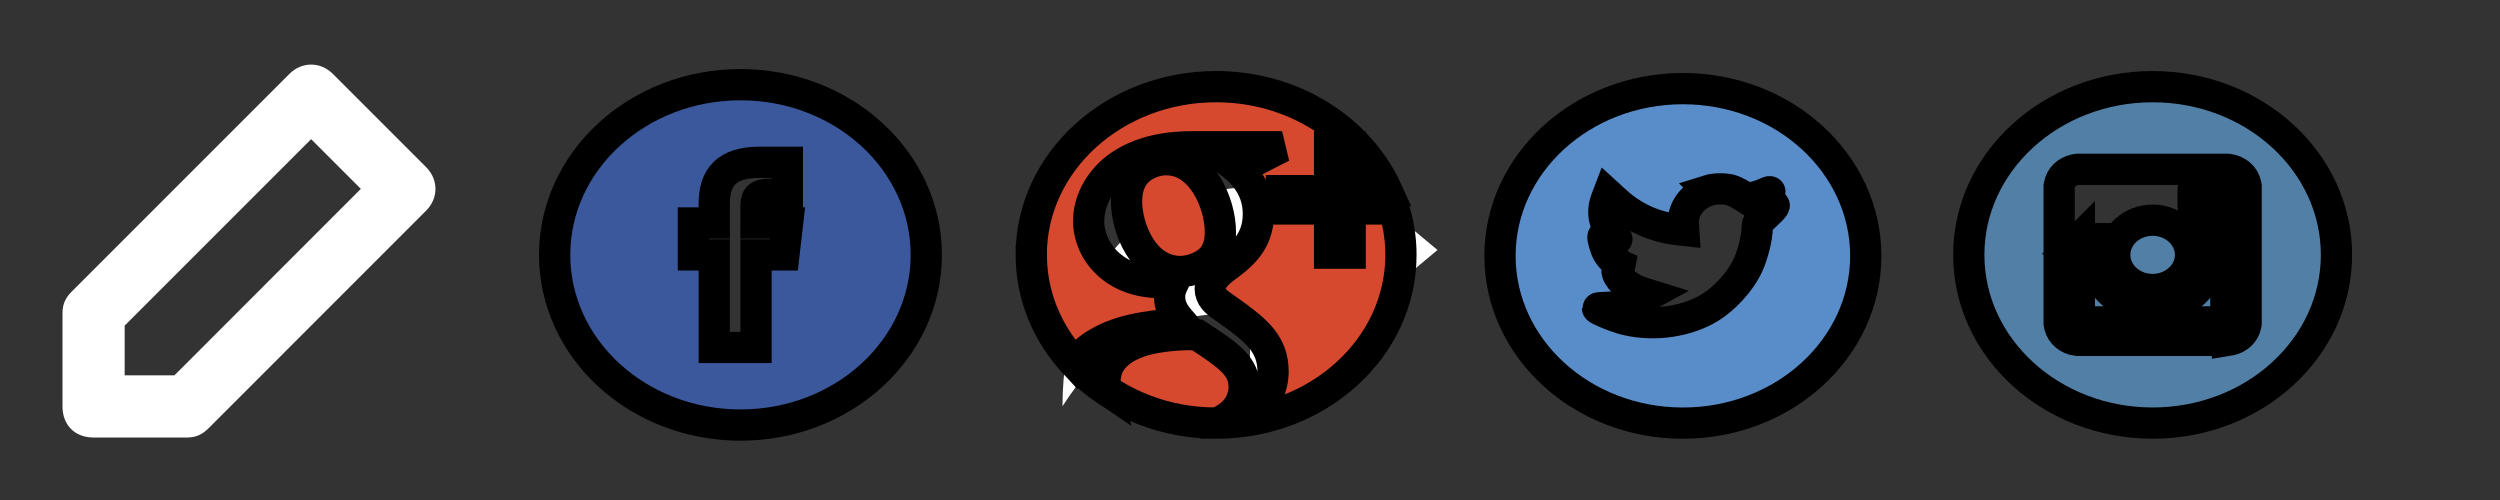 <svg width="80" height="16" xmlns="http://www.w3.org/2000/svg">
 <rect width="100%" height="100%" fill="#333333" stroke="none"/>
 <g>
  <title>background</title>
  <rect x="-1" y="-1" width="82" height="18" id="canvas_background" fill="none"/>
 </g>

 <g>
  <title>Layer 1</title>
  <path fill="#FFFFFF" d="m40,6c-3.2,0 -6,2.5 -6,7c1.1,-1.7 2.4,-3 6,-3l0,3l6,-5l-6,-5l0,3z" id="svg_2"/>
  <path fill="#FFFFFF" d="m10.652,2.365c-0.398,-0.398 -0.994,-0.398 -1.392,0l-6.962,6.962c-0.199,0.199 -0.298,0.398 -0.298,0.696l0,2.983c0,0.597 0.398,0.995 0.995,0.995l2.983,0c0.298,0 0.497,-0.1 0.697,-0.298l6.961,-6.962c0.398,-0.398 0.398,-0.994 0,-1.392l-2.983,-2.983zm-5.072,9.646l-1.591,0l0,-1.591l5.967,-5.967l1.591,1.591l-5.966,5.967z" id="svg_5"/>
  <g stroke="null" id="svg_9">
   <path stroke="null" id="svg_8" fill-rule="evenodd" clip-rule="evenodd" fill="#3A589B" d="m22.856,11.119l1.337,0l0,-2.963l0.892,0l0.118,-1.021l-1.01,0l0.001,-0.511c0,-0.266 0.028,-0.409 0.445,-0.409l0.557,0l0,-1.021l-0.892,0c-1.071,0 -1.448,0.495 -1.448,1.328l0,0.613l-0.668,0l0,1.021l0.668,0l0,2.963zm0.839,2.483c-3.284,0 -5.946,-2.438 -5.946,-5.446c0,-3.008 2.662,-5.446 5.946,-5.446s5.946,2.438 5.946,5.446c0,3.008 -2.662,5.446 -5.946,5.446z"/>
  </g>
  <g stroke="null" id="svg_15">
   <path stroke="null" id="svg_14" fill-rule="evenodd" clip-rule="evenodd" fill="#D6492F" d="m38.71,8.336c0.317,-0.289 0.342,-0.69 0.342,-0.916c0,-0.906 -0.589,-2.31 -1.734,-2.31c-0.357,0 -0.743,0.163 -0.966,0.415c-0.233,0.263 -0.302,0.602 -0.302,0.926c0,0.843 0.535,2.237 1.724,2.237c0.342,0 0.714,-0.153 0.936,-0.352zm-5.71,-0.18c0,1.329 0.529,2.545 1.406,3.484c0.165,-0.253 0.422,-0.502 0.802,-0.706c0.857,-0.478 2.012,-0.541 2.636,-0.577c-0.193,-0.226 -0.416,-0.465 -0.416,-0.857c0,-0.212 0.069,-0.338 0.139,-0.487c-0.154,0.014 -0.302,0.027 -0.441,0.027c-1.462,0 -2.289,-0.992 -2.289,-1.971c0,-0.577 0.292,-1.219 0.882,-1.683c0.788,-0.589 1.724,-0.69 2.468,-0.69l2.839,0l-0.882,0.451l-0.852,0c0.317,0.238 0.976,0.741 0.976,1.696c0,0.929 -0.58,1.366 -1.155,1.781c-0.183,0.163 -0.386,0.338 -0.386,0.613c0,0.275 0.203,0.429 0.357,0.541l0.495,0.352c0.61,0.46 1.159,0.888 1.159,1.754c0,0.571 -0.293,1.144 -0.863,1.584c-0.307,0.046 -0.622,0.07 -0.943,0.071c0.579,-0.231 0.88,-0.654 0.88,-1.163c0,-0.64 -0.451,-0.979 -1.501,-1.66c-0.109,-0.009 -0.178,-0.009 -0.317,-0.009c-0.124,0 -0.867,0.023 -1.447,0.198c-0.302,0.099 -1.184,0.401 -1.184,1.294c0,0.097 0.011,0.191 0.034,0.282c-1.453,-0.98 -2.395,-2.553 -2.395,-4.326zm11.382,-2.058l0,0c0.087,0.191 0.162,0.387 0.225,0.589c-0.062,-0.201 -0.138,-0.398 -0.225,-0.589l0,0l0,0l0,0zm-5.467,7.441c-3.266,0 -5.915,-2.41 -5.915,-5.383c0,-2.973 2.648,-5.383 5.915,-5.383c2.466,0 4.579,1.373 5.467,3.326l0,0l-1.176,0l0,-1.402l-0.66,0l0,1.402l-1.541,0l0,0.589l1.541,0l0,1.414l0.66,0l0,-1.414l1.401,0c0.145,0.467 0.223,0.96 0.223,1.469c0,2.973 -2.648,5.383 -5.915,5.383z"/>
  </g>
  <g stroke="null" id="svg_21">
   <path stroke="null" id="svg_20" fill-rule="evenodd" clip-rule="evenodd" fill="#598DCA" d="m54.665,6.097c-0.511,0.17 -0.834,0.609 -0.797,1.088l0.012,0.185l-0.204,-0.023c-0.744,-0.087 -1.394,-0.382 -1.946,-0.877l-0.27,-0.246l-0.069,0.181c-0.147,0.404 -0.053,0.832 0.253,1.119c0.163,0.159 0.127,0.181 -0.155,0.087c-0.098,-0.03 -0.184,-0.053 -0.192,-0.042c-0.028,0.027 0.069,0.37 0.147,0.506c0.106,0.189 0.323,0.374 0.56,0.484l0.2,0.087l-0.237,0.004c-0.229,0 -0.237,0.004 -0.212,0.083c0.082,0.246 0.405,0.506 0.764,0.62l0.253,0.079l-0.221,0.121c-0.327,0.174 -0.711,0.272 -1.096,0.28c-0.184,0.004 -0.335,0.019 -0.335,0.03c0,0.038 0.499,0.249 0.789,0.333c0.871,0.246 1.905,0.14 2.681,-0.28c0.552,-0.299 1.104,-0.892 1.361,-1.467c0.139,-0.306 0.278,-0.865 0.278,-1.134c0,-0.174 0.012,-0.197 0.241,-0.404c0.135,-0.121 0.262,-0.253 0.286,-0.291c0.041,-0.072 0.037,-0.072 -0.172,-0.008c-0.347,0.113 -0.397,0.098 -0.225,-0.072c0.127,-0.121 0.278,-0.34 0.278,-0.404c0,-0.011 -0.061,0.007 -0.131,0.042c-0.074,0.038 -0.237,0.095 -0.36,0.128l-0.221,0.064l-0.2,-0.125c-0.11,-0.068 -0.265,-0.144 -0.347,-0.166c-0.209,-0.053 -0.527,-0.045 -0.716,0.015zm-0.813,7.443c-3.232,0 -5.852,-2.396 -5.852,-5.352c0,-2.956 2.62,-5.352 5.852,-5.352s5.852,2.396 5.852,5.352c0,2.956 -2.62,5.352 -5.852,5.352z"/>
  </g>
  <g stroke="null" id="svg_27">
   <path stroke="null" id="svg_26" fill-rule="evenodd" clip-rule="evenodd" fill="#517FA6" d="m70.702,6.824l0,-0.001c0.098,0 0.197,0.002 0.296,-0c0.127,-0.003 0.23,-0.102 0.23,-0.218c0,-0.173 0,-0.346 0,-0.519c0,-0.124 -0.107,-0.223 -0.242,-0.223c-0.188,0 -0.377,-0 -0.565,0c-0.135,0 -0.242,0.099 -0.242,0.223c-0,0.171 -0.001,0.343 0.001,0.514c0,0.026 0.005,0.052 0.014,0.076c0.034,0.091 0.125,0.147 0.237,0.148c0.091,0 0.182,-0 0.273,-0zm-1.818,0.222c-0.664,-0 -1.203,0.488 -1.212,1.093c-0.01,0.621 0.533,1.113 1.185,1.125c0.677,0.013 1.225,-0.482 1.24,-1.084c0.015,-0.621 -0.533,-1.134 -1.212,-1.134zm-2.344,0.592l0,0.015c0,0.81 -0,1.62 0,2.431c0,0.116 0.11,0.217 0.238,0.217c1.404,0 2.808,0 4.212,0c0.129,0 0.238,-0.1 0.238,-0.217c0,-0.809 0,-1.619 0,-2.428l0,-0.017l-0.571,0c0.081,0.236 0.105,0.476 0.074,0.72c-0.032,0.245 -0.118,0.472 -0.258,0.682s-0.322,0.385 -0.545,0.524c-0.577,0.36 -1.338,0.392 -1.951,0.077c-0.31,-0.159 -0.553,-0.38 -0.723,-0.666c-0.253,-0.426 -0.293,-0.873 -0.145,-1.337c-0.19,0 -0.379,0 -0.57,0zm4.738,3.255c0.031,-0.005 0.062,-0.009 0.093,-0.015c0.244,-0.048 0.444,-0.234 0.492,-0.459c0.005,-0.025 0.009,-0.049 0.013,-0.073l0,-4.381c-0.004,-0.024 -0.008,-0.048 -0.013,-0.072c-0.053,-0.245 -0.274,-0.436 -0.545,-0.47c-0.011,-0.001 -0.022,-0.004 -0.033,-0.005l-4.801,0c-0.029,0.005 -0.058,0.008 -0.086,0.014c-0.265,0.055 -0.461,0.251 -0.499,0.496c-0.002,0.01 -0.004,0.02 -0.006,0.031l0,4.393c0.005,0.028 0.01,0.056 0.017,0.083c0.059,0.237 0.28,0.421 0.543,0.452c0.013,0.001 0.025,0.004 0.038,0.005l4.787,0zm-2.394,2.646c-3.249,0 -5.883,-2.41 -5.883,-5.383c0,-2.973 2.634,-5.383 5.883,-5.383s5.883,2.41 5.883,5.383c0,2.973 -2.634,5.383 -5.883,5.383z"/>
  </g>
 </g>
</svg>